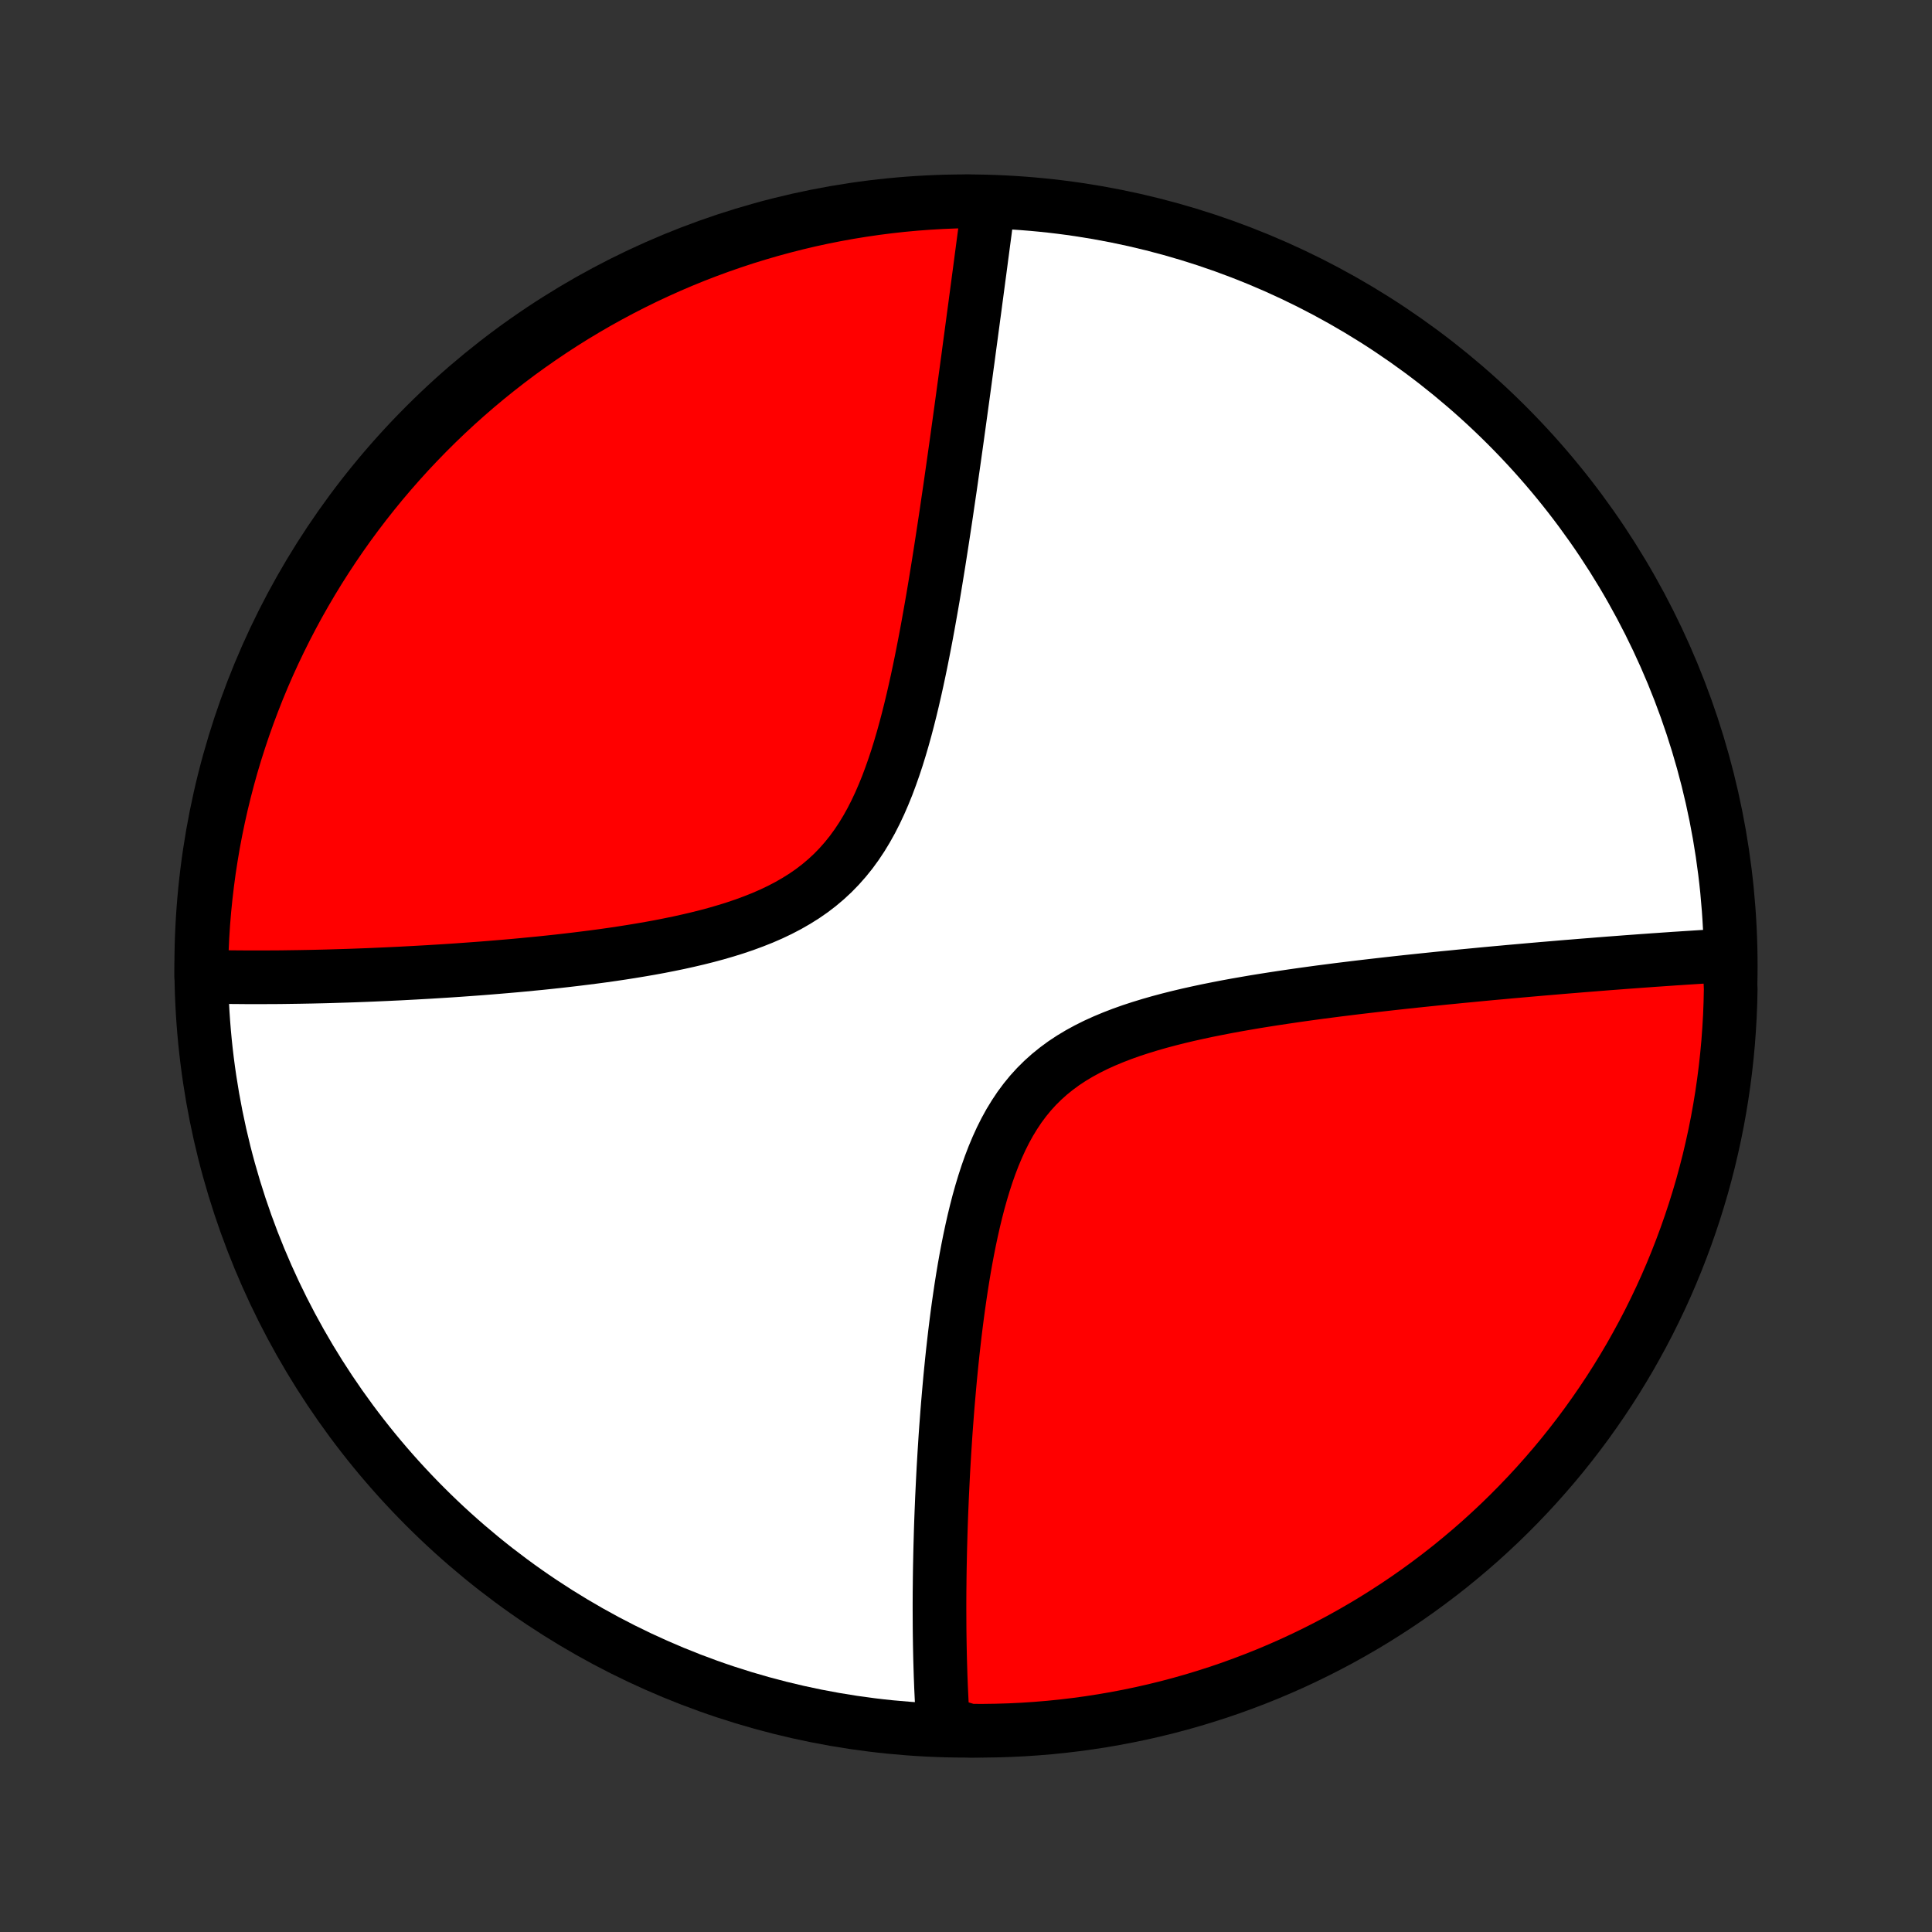 <?xml version="1.0" encoding="utf-8" standalone="no"?>
<!DOCTYPE svg PUBLIC "-//W3C//DTD SVG 1.1//EN"
  "http://www.w3.org/Graphics/SVG/1.1/DTD/svg11.dtd">
<!-- Created with matplotlib (http://matplotlib.org/) -->
<svg height="72pt" version="1.1" viewBox="0 0 72 72" width="72pt" xmlns="http://www.w3.org/2000/svg" xmlns:xlink="http://www.w3.org/1999/xlink">
 <rect x="0" y="0" width="72" height="72" fill="#333333" stroke="none"/>
 <defs>
  <style type="text/css">
*{stroke-linecap:butt;stroke-linejoin:round;}
  </style>
 </defs>
 <g id="figure_1">
  <g id="patch_1">
   <path d="
M0 72
L72 72
L72 0
L0 0
z
" style="fill:none;"/>
  </g>
  <g id="axes_1">
   <g id="PatchCollection_1">
    <defs>
     <path d="
M36 -7.5
C43.558 -7.5 50.808 -10.503 56.153 -15.848
C61.497 -21.192 64.5 -28.442 64.5 -36
C64.5 -43.558 61.497 -50.808 56.153 -56.153
C50.808 -61.497 43.558 -64.5 36 -64.5
C28.442 -64.5 21.192 -61.497 15.848 -56.153
C10.503 -50.808 7.5 -43.558 7.5 -36
C7.5 -28.442 10.503 -21.192 15.848 -15.848
C21.192 -10.503 28.442 -7.5 36 -7.5
z
" id="C0_0_a811fe30f3"/>
     <path d="
M64.45 -36.39
L64.269 -36.38
L64.088 -36.37
L63.722 -36.359
L63.537 -36.347
L63.351 -36.336
L63.164 -36.324
L62.976 -36.312
L62.787 -36.3
L62.596 -36.287
L62.404 -36.275
L62.21 -36.261
L62.015 -36.248
L61.819 -36.234
L61.621 -36.221
L61.421 -36.206
L61.22 -36.192
L61.017 -36.177
L60.813 -36.162
L60.606 -36.147
L60.398 -36.131
L60.188 -36.115
L59.975 -36.099
L59.761 -36.082
L59.545 -36.065
L59.326 -36.047
L59.106 -36.03
L58.883 -36.012
L58.657 -35.993
L58.43 -35.975
L58.2 -35.956
L57.967 -35.936
L57.732 -35.916
L57.494 -35.896
L57.253 -35.875
L57.01 -35.854
L56.764 -35.832
L56.515 -35.81
L56.263 -35.788
L56.008 -35.764
L55.75 -35.741
L55.489 -35.717
L55.224 -35.692
L54.956 -35.666
L54.686 -35.64
L54.411 -35.614
L54.134 -35.586
L53.852 -35.559
L53.568 -35.53
L53.28 -35.5
L52.988 -35.47
L52.693 -35.439
L52.394 -35.407
L52.091 -35.374
L51.785 -35.34
L51.475 -35.305
L51.162 -35.269
L50.845 -35.232
L50.525 -35.194
L50.2 -35.154
L49.873 -35.114
L49.542 -35.071
L49.208 -35.028
L48.87 -34.982
L48.529 -34.935
L48.186 -34.886
L47.84 -34.835
L47.49 -34.782
L47.139 -34.727
L46.785 -34.67
L46.43 -34.609
L46.072 -34.547
L45.714 -34.481
L45.354 -34.411
L44.994 -34.339
L44.634 -34.262
L44.274 -34.182
L43.915 -34.097
L43.558 -34.007
L43.203 -33.912
L42.85 -33.811
L42.501 -33.704
L42.156 -33.591
L41.816 -33.47
L41.482 -33.341
L41.154 -33.204
L40.834 -33.059
L40.522 -32.903
L40.219 -32.738
L39.926 -32.562
L39.643 -32.375
L39.372 -32.176
L39.112 -31.966
L38.864 -31.744
L38.628 -31.51
L38.404 -31.264
L38.193 -31.006
L37.993 -30.737
L37.806 -30.456
L37.629 -30.166
L37.464 -29.866
L37.309 -29.557
L37.164 -29.239
L37.028 -28.915
L36.901 -28.584
L36.782 -28.247
L36.671 -27.905
L36.567 -27.56
L36.469 -27.211
L36.378 -26.859
L36.292 -26.505
L36.212 -26.15
L36.136 -25.794
L36.065 -25.438
L35.998 -25.082
L35.935 -24.727
L35.876 -24.373
L35.82 -24.02
L35.768 -23.669
L35.718 -23.32
L35.671 -22.973
L35.627 -22.629
L35.585 -22.287
L35.546 -21.948
L35.508 -21.613
L35.473 -21.28
L35.44 -20.951
L35.408 -20.625
L35.379 -20.302
L35.351 -19.983
L35.324 -19.668
L35.299 -19.357
L35.276 -19.048
L35.253 -18.744
L35.232 -18.443
L35.213 -18.146
L35.194 -17.853
L35.177 -17.563
L35.16 -17.277
L35.145 -16.994
L35.131 -16.715
L35.118 -16.44
L35.105 -16.168
L35.094 -15.899
L35.083 -15.634
L35.073 -15.372
L35.064 -15.113
L35.056 -14.858
L35.049 -14.606
L35.042 -14.357
L35.036 -14.11
L35.031 -13.867
L35.026 -13.627
L35.022 -13.389
L35.019 -13.155
L35.017 -12.923
L35.014 -12.694
L35.013 -12.467
L35.012 -12.243
L35.012 -12.021
L35.013 -11.802
L35.014 -11.585
L35.015 -11.37
L35.017 -11.158
L35.02 -10.948
L35.023 -10.74
L35.027 -10.534
L35.031 -10.33
L35.036 -10.128
L35.042 -9.927
L35.048 -9.729
L35.054 -9.532
L35.062 -9.338
L35.069 -9.144
L35.078 -8.953
L35.087 -8.763
L35.096 -8.574
L35.106 -8.387
L35.117 -8.202
L35.128 -8.018
L35.14 -7.835
L35.633 -7.653
L36.13 -7.502
L36.628 -7.5
L37.125 -7.507
L37.622 -7.522
L38.118 -7.546
L38.614 -7.579
L39.108 -7.62
L39.602 -7.67
L40.095 -7.729
L40.587 -7.796
L41.077 -7.872
L41.566 -7.956
L42.053 -8.049
L42.538 -8.15
L43.021 -8.26
L43.502 -8.378
L43.981 -8.505
L44.457 -8.64
L44.931 -8.784
L45.402 -8.935
L45.87 -9.095
L46.335 -9.264
L46.797 -9.44
L47.256 -9.624
L47.711 -9.817
L48.163 -10.017
L48.611 -10.226
L49.055 -10.442
L49.495 -10.666
L49.931 -10.897
L50.363 -11.137
L50.79 -11.384
L51.213 -11.638
L51.631 -11.9
L52.045 -12.169
L52.453 -12.445
L52.857 -12.729
L53.255 -13.02
L53.649 -13.318
L54.037 -13.622
L54.419 -13.934
L54.796 -14.252
L55.167 -14.576
L55.532 -14.908
L55.891 -15.245
L56.244 -15.589
L56.591 -15.94
L56.932 -16.296
L57.267 -16.659
L57.594 -17.027
L57.916 -17.401
L58.23 -17.78
L58.538 -18.166
L58.839 -18.556
L59.133 -18.952
L59.42 -19.354
L59.7 -19.76
L59.973 -20.171
L60.238 -20.587
L60.496 -21.008
L60.747 -21.433
L60.989 -21.863
L61.225 -22.297
L61.453 -22.735
L61.672 -23.177
L61.885 -23.624
L62.089 -24.073
L62.285 -24.527
L62.473 -24.984
L62.653 -25.445
L62.825 -25.908
L62.989 -26.375
L63.145 -26.845
L63.292 -27.317
L63.432 -27.792
L63.562 -28.27
L63.685 -28.75
L63.798 -29.232
L63.904 -29.716
L64.001 -30.202
L64.089 -30.69
L64.169 -31.179
L64.24 -31.67
L64.303 -32.163
L64.357 -32.656
L64.403 -33.15
L64.439 -33.646
L64.468 -34.142
L64.487 -34.638
L64.498 -35.136
z
" id="C0_1_f60c4a6afd"/>
     <path d="
M36.845 -64.448
L36.822 -64.268
L36.798 -64.088
L36.774 -63.906
L36.75 -63.723
L36.726 -63.539
L36.702 -63.354
L36.677 -63.167
L36.652 -62.979
L36.627 -62.79
L36.602 -62.599
L36.576 -62.407
L36.551 -62.213
L36.525 -62.018
L36.499 -61.821
L36.472 -61.623
L36.446 -61.423
L36.419 -61.221
L36.392 -61.017
L36.364 -60.812
L36.337 -60.604
L36.309 -60.395
L36.28 -60.183
L36.252 -59.969
L36.223 -59.754
L36.194 -59.536
L36.164 -59.315
L36.134 -59.093
L36.104 -58.868
L36.074 -58.64
L36.042 -58.41
L36.011 -58.178
L35.979 -57.943
L35.947 -57.705
L35.914 -57.464
L35.881 -57.221
L35.847 -56.974
L35.813 -56.725
L35.778 -56.473
L35.743 -56.217
L35.707 -55.959
L35.671 -55.697
L35.634 -55.432
L35.596 -55.163
L35.558 -54.892
L35.519 -54.617
L35.479 -54.338
L35.439 -54.056
L35.398 -53.771
L35.355 -53.481
L35.312 -53.189
L35.269 -52.892
L35.224 -52.593
L35.178 -52.289
L35.131 -51.982
L35.083 -51.671
L35.034 -51.356
L34.984 -51.038
L34.932 -50.717
L34.879 -50.392
L34.825 -50.063
L34.769 -49.731
L34.711 -49.396
L34.651 -49.058
L34.59 -48.717
L34.527 -48.373
L34.461 -48.026
L34.393 -47.677
L34.323 -47.326
L34.25 -46.973
L34.174 -46.618
L34.095 -46.262
L34.013 -45.905
L33.927 -45.547
L33.837 -45.189
L33.743 -44.832
L33.644 -44.475
L33.54 -44.12
L33.431 -43.767
L33.315 -43.417
L33.193 -43.071
L33.065 -42.728
L32.928 -42.391
L32.784 -42.059
L32.631 -41.734
L32.469 -41.416
L32.297 -41.107
L32.115 -40.807
L31.922 -40.517
L31.718 -40.237
L31.502 -39.969
L31.275 -39.712
L31.037 -39.467
L30.786 -39.234
L30.525 -39.014
L30.252 -38.805
L29.969 -38.609
L29.675 -38.425
L29.372 -38.251
L29.061 -38.089
L28.742 -37.937
L28.416 -37.795
L28.083 -37.663
L27.745 -37.538
L27.402 -37.422
L27.056 -37.314
L26.706 -37.212
L26.354 -37.117
L26 -37.028
L25.645 -36.945
L25.289 -36.866
L24.933 -36.793
L24.578 -36.723
L24.223 -36.658
L23.869 -36.597
L23.517 -36.539
L23.167 -36.484
L22.819 -36.432
L22.473 -36.383
L22.129 -36.337
L21.789 -36.294
L21.451 -36.252
L21.117 -36.213
L20.785 -36.175
L20.458 -36.14
L20.133 -36.106
L19.812 -36.075
L19.495 -36.044
L19.181 -36.015
L18.871 -35.988
L18.565 -35.962
L18.262 -35.937
L17.963 -35.913
L17.668 -35.891
L17.376 -35.87
L17.088 -35.849
L16.804 -35.83
L16.523 -35.812
L16.246 -35.795
L15.973 -35.778
L15.703 -35.763
L15.436 -35.748
L15.173 -35.734
L14.913 -35.72
L14.656 -35.708
L14.403 -35.696
L14.153 -35.685
L13.906 -35.674
L13.662 -35.664
L13.421 -35.655
L13.182 -35.646
L12.947 -35.638
L12.715 -35.631
L12.485 -35.624
L12.258 -35.617
L12.034 -35.611
L11.812 -35.606
L11.592 -35.601
L11.375 -35.597
L11.161 -35.593
L10.948 -35.59
L10.738 -35.587
L10.53 -35.584
L10.325 -35.582
L10.121 -35.581
L9.919 -35.58
L9.719 -35.579
L9.522 -35.579
L9.325 -35.58
L9.131 -35.58
L8.939 -35.582
L8.748 -35.583
L8.559 -35.585
L8.371 -35.588
L8.185 -35.591
L8.001 -35.595
L7.818 -35.599
L7.5 -35.603
L7.506 -36.099
L7.521 -36.596
L7.544 -37.093
L7.576 -37.59
L7.617 -38.087
L7.667 -38.582
L7.725 -39.077
L7.791 -39.571
L7.867 -40.064
L7.95 -40.556
L8.043 -41.046
L8.144 -41.535
L8.253 -42.022
L8.371 -42.507
L8.497 -42.991
L8.631 -43.472
L8.774 -43.951
L8.926 -44.427
L9.085 -44.901
L9.253 -45.372
L9.429 -45.84
L9.612 -46.306
L9.804 -46.768
L10.004 -47.227
L10.212 -47.682
L10.428 -48.134
L10.651 -48.582
L10.883 -49.027
L11.121 -49.467
L11.368 -49.903
L11.622 -50.336
L11.883 -50.763
L12.152 -51.186
L12.428 -51.605
L12.711 -52.019
L13.001 -52.428
L13.299 -52.832
L13.603 -53.231
L13.914 -53.624
L14.231 -54.012
L14.556 -54.395
L14.887 -54.772
L15.224 -55.144
L15.568 -55.509
L15.918 -55.869
L16.273 -56.222
L16.635 -56.57
L17.003 -56.911
L17.377 -57.246
L17.756 -57.574
L18.141 -57.896
L18.532 -58.211
L18.927 -58.519
L19.328 -58.821
L19.734 -59.115
L20.145 -59.402
L20.561 -59.683
L20.981 -59.956
L21.406 -60.222
L21.836 -60.48
L22.269 -60.731
L22.707 -60.974
L23.149 -61.21
L23.595 -61.438
L24.045 -61.659
L24.498 -61.871
L24.955 -62.076
L25.415 -62.273
L25.879 -62.462
L26.345 -62.642
L26.815 -62.815
L27.287 -62.979
L27.762 -63.136
L28.239 -63.283
L28.719 -63.423
L29.201 -63.554
L29.685 -63.677
L30.171 -63.792
L30.659 -63.898
L31.148 -63.995
L31.639 -64.084
L32.132 -64.164
L32.625 -64.236
L33.119 -64.299
L33.614 -64.354
L34.111 -64.4
L34.607 -64.437
L35.104 -64.466
L35.601 -64.486
L36.099 -64.497
z
" id="C0_2_fd7e38bd65"/>
    </defs>
    <g clip-path="url(#p1bffca34e9)">
     <use style="fill:#ffffff;stroke:#000000;stroke-width:2.0;" x="0.0" xlink:href="#C0_0_a811fe30f3" y="72.0"/>
    </g>
    <g clip-path="url(#p1bffca34e9)">
     <use style="fill:#ff0000;stroke:#000000;stroke-width:2.0;" x="0.0" xlink:href="#C0_1_f60c4a6afd" y="72.0"/>
    </g>
    <g clip-path="url(#p1bffca34e9)">
     <use style="fill:#ff0000;stroke:#000000;stroke-width:2.0;" x="0.0" xlink:href="#C0_2_fd7e38bd65" y="72.0"/>
    </g>
   </g>
  </g>
 </g>
 <defs>
  <clipPath id="p1bffca34e9">
   <rect height="72.0" width="72.0" x="0.0" y="0.0"/>
  </clipPath>
 </defs>
</svg>
